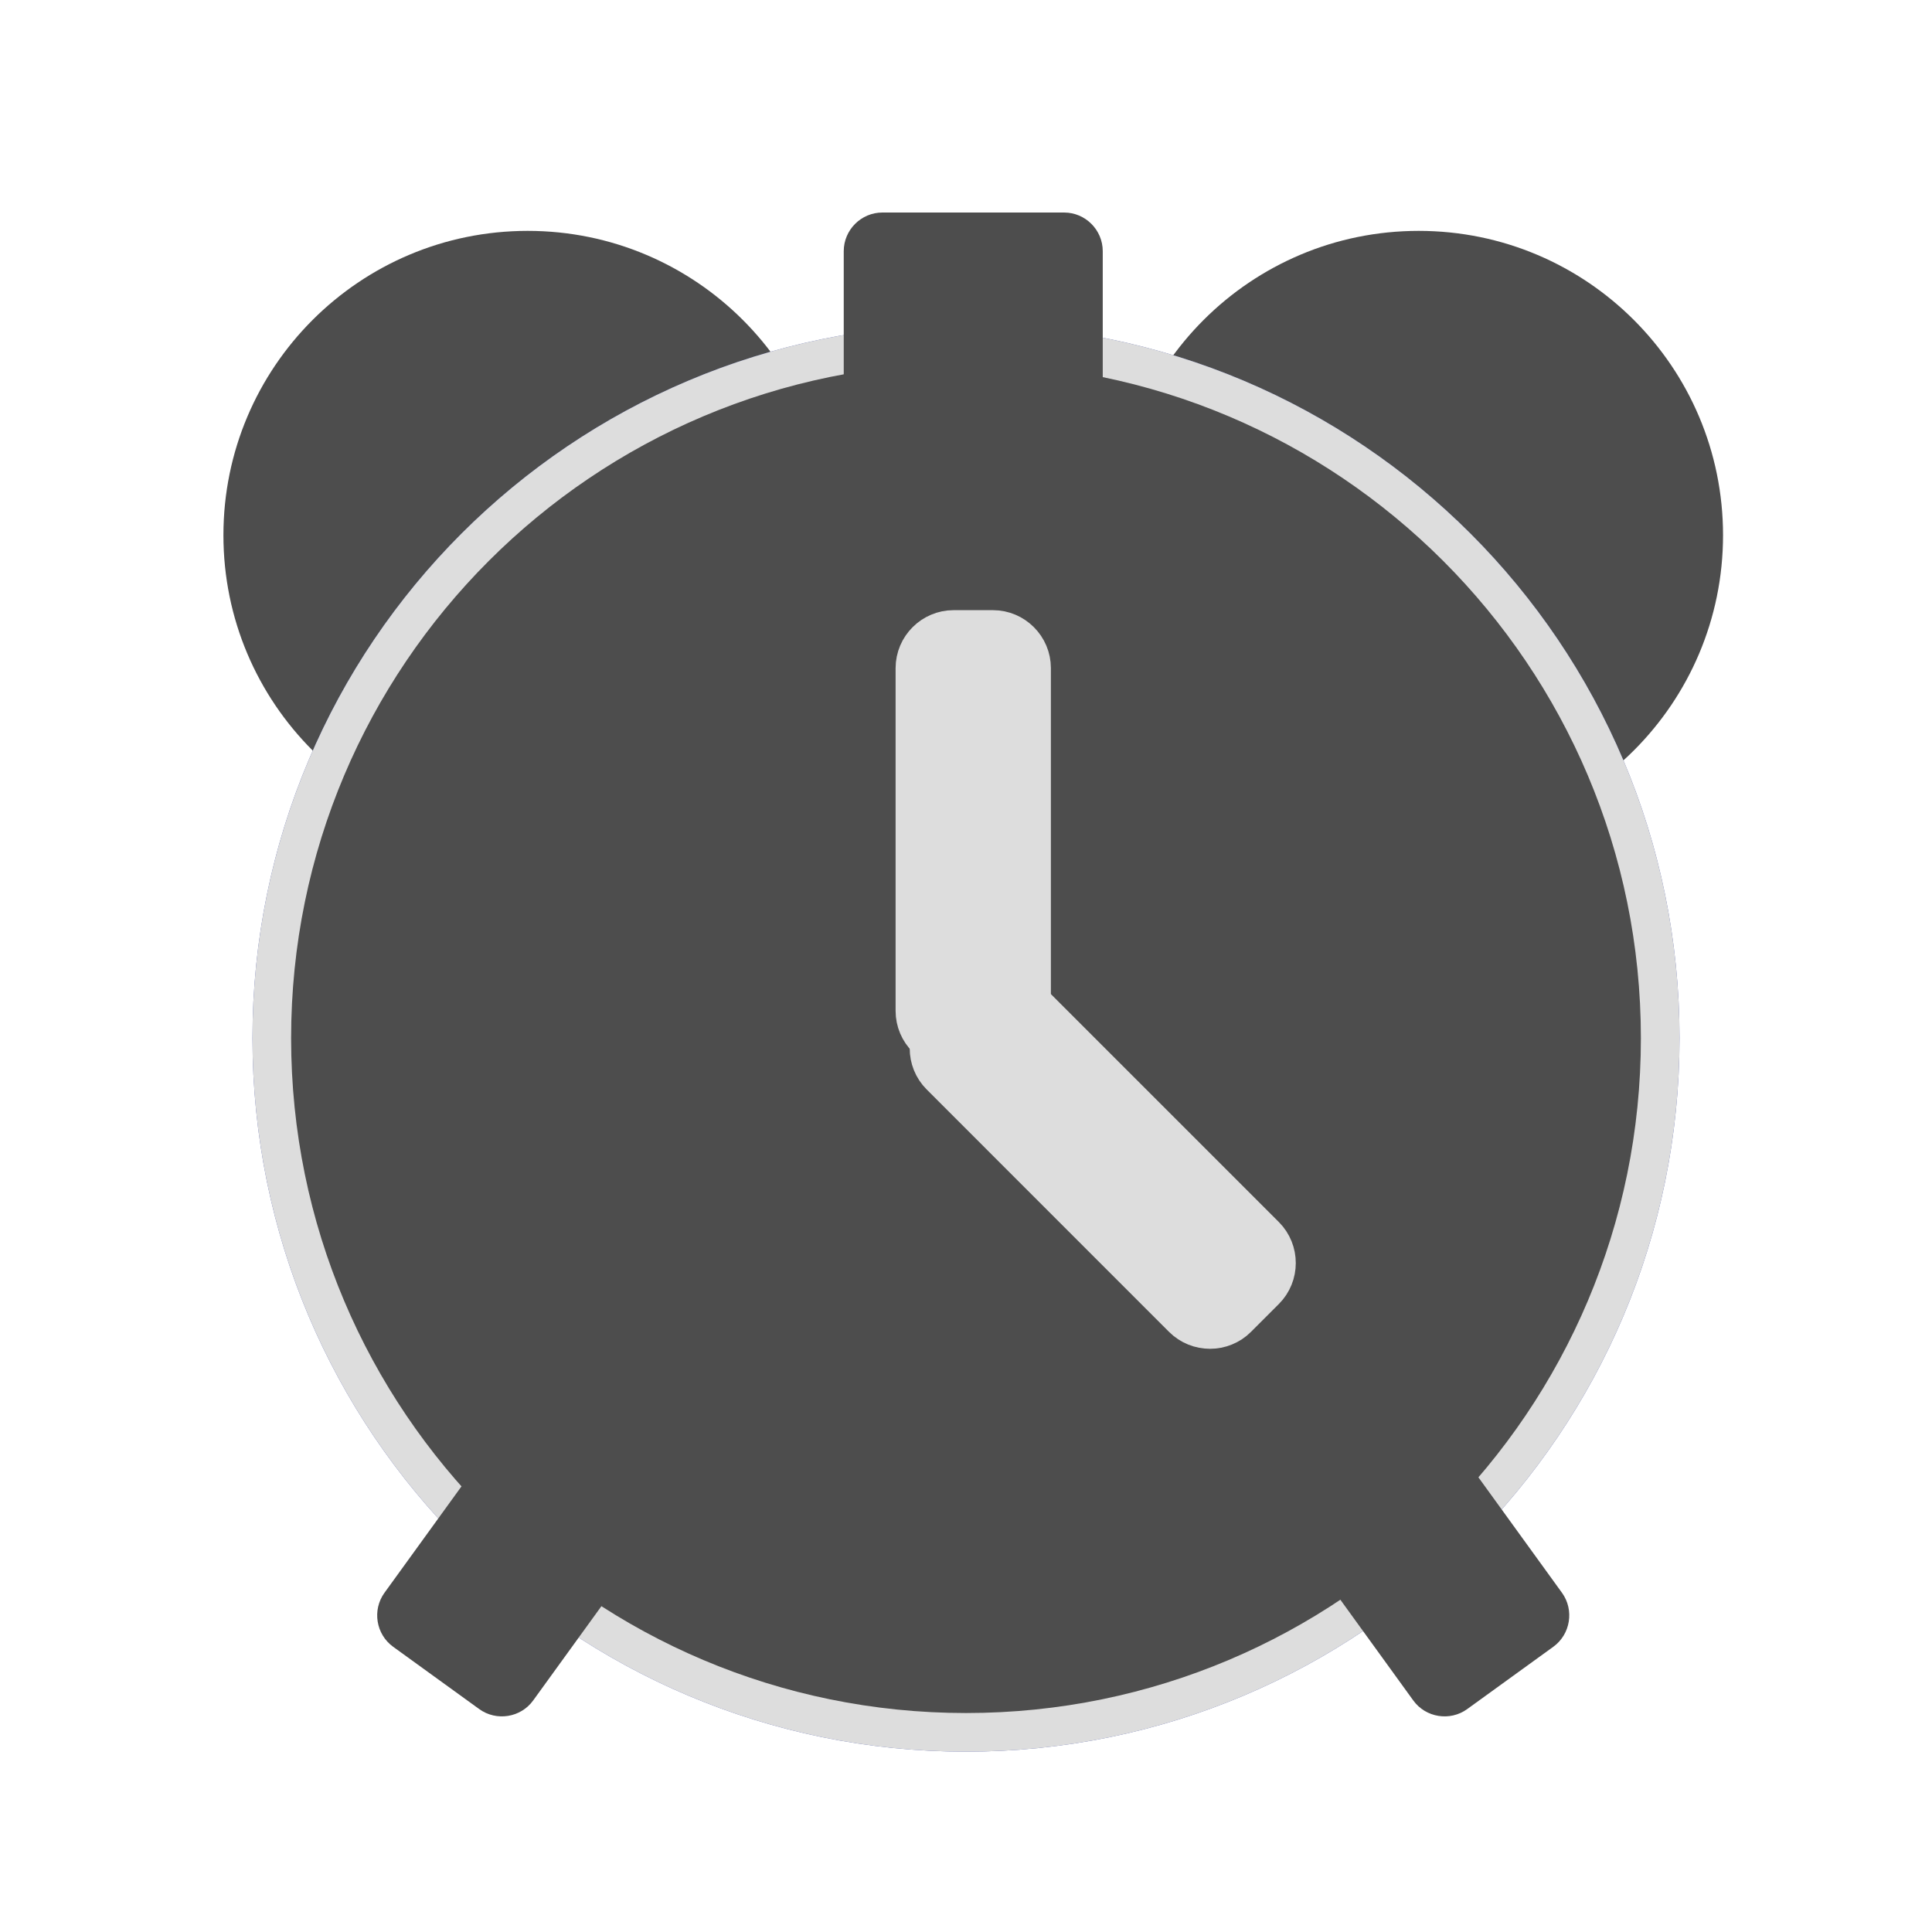 <?xml version="1.0" encoding="UTF-8" standalone="no"?>
<!-- Created with Inkscape (http://www.inkscape.org/) -->

<svg
   xmlns:dc="http://purl.org/dc/elements/1.1/"
   xmlns:cc="http://creativecommons.org/ns#"
   xmlns:rdf="http://www.w3.org/1999/02/22-rdf-syntax-ns#"
   xmlns:svg="http://www.w3.org/2000/svg"
   xmlns="http://www.w3.org/2000/svg"
   xmlns:sodipodi="http://sodipodi.sourceforge.net/DTD/sodipodi-0.dtd"
   xmlns:inkscape="http://www.inkscape.org/namespaces/inkscape"
   id="svg2"
   version="1.1"
   inkscape:version="0.48.4 r9939"
   width="62.5"
   height="62.5"
   xml:space="preserve"
   sodipodi:docname="awake.svg"
   inkscape:export-filename="/home/matt/WHday/app/src/icons/awake-slider.png"
   inkscape:export-xdpi="144"
   inkscape:export-ydpi="144"><defs
     id="defs6"><clipPath
       clipPathUnits="userSpaceOnUse"
       id="clipPath16"><path
         d="M 0,50 50,50 50,0 0,0 0,50 z"
         id="path18" /></clipPath><clipPath
       clipPathUnits="userSpaceOnUse"
       id="clipPath28"><path
         d="M 0,50 50,50 50,0 0,0 0,50 z"
         id="path30" /></clipPath><clipPath
       clipPathUnits="userSpaceOnUse"
       id="clipPath44"><path
         d="M 0,50 50,50 50,0 0,0 0,50 z"
         id="path46" /></clipPath><clipPath
       clipPathUnits="userSpaceOnUse"
       id="clipPath60"><path
         d="M 0,50 50,50 50,0 0,0 0,50 z"
         id="path62" /></clipPath><clipPath
       clipPathUnits="userSpaceOnUse"
       id="clipPath80"><path
         d="M 0,50 50,50 50,0 0,0 0,50 z"
         id="path82" /></clipPath><filter
       inkscape:collect="always"
       id="filter3792"><feGaussianBlur
         inkscape:collect="always"
         stdDeviation="0.27"
         id="feGaussianBlur3794" /></filter></defs><sodipodi:namedview
     pagecolor="#ffffff"
     bordercolor="#666666"
     borderopacity="1"
     objecttolerance="10"
     gridtolerance="10"
     guidetolerance="10"
     inkscape:pageopacity="0"
     inkscape:pageshadow="2"
     inkscape:window-width="729"
     inkscape:window-height="480"
     id="namedview4"
     showgrid="false"
     inkscape:zoom="3.776"
     inkscape:cx="27.012712"
     inkscape:cy="31.25"
     inkscape:window-x="65"
     inkscape:window-y="24"
     inkscape:window-maximized="0"
     inkscape:current-layer="g10" /><g
     id="g10"
     inkscape:groupmode="layer"
     inkscape:label="start"
     transform="matrix(1.25,0,0,-1.25,0,62.5)"><g
       id="g12"
       style="fill:#505ca9;fill-opacity:1" /><g
       id="g24"
       style="fill:#4d4d4d"><g
         id="g26"
         clip-path="url(#clipPath28)"
         style="fill:#4d4d4d"><g
           id="g32"
           transform="translate(21.533,36.149)"
           style="fill:#4d4d4d"><path
             d="m 0,0 c 0,-4.35 -3.526,-7.876 -7.876,-7.876 -4.349,0 -7.875,3.526 -7.875,7.876 0,4.35 3.526,7.876 7.875,7.876 C -3.526,7.876 0,4.35 0,0"
             style="fill:#4d4d4d;fill-opacity:1;fill-rule:nonzero;stroke:none"
             id="path34" /></g><g
           id="g36"
           transform="translate(44.592,36.149)"
           style="fill:#4d4d4d"><path
             d="m 0,0 c 0,-4.35 -3.526,-7.876 -7.876,-7.876 -4.349,0 -7.875,3.526 -7.875,7.876 0,4.35 3.526,7.876 7.875,7.876 C -3.526,7.876 0,4.35 0,0"
             style="fill:#4d4d4d;fill-opacity:1;fill-rule:nonzero;stroke:none"
             id="path38" /></g></g></g><g
       id="g40"
       style="stroke:#505ca9;stroke-opacity:1;fill:#4d4d4d"><g
         id="g42"
         clip-path="url(#clipPath44)"
         style="stroke:#505ca9;stroke-opacity:1;fill:#4d4d4d"><g
           id="g48"
           transform="translate(42.966,23.133)"
           style="stroke:#505ca9;stroke-opacity:1;fill:#4d4d4d"><path
             d="m 0,0 c 0,-9.922 -8.044,-17.966 -17.966,-17.966 -9.923,0 -17.966,8.044 -17.966,17.966 0,9.922 8.043,17.966 17.966,17.966 C -8.044,17.966 0,9.922 0,0"
             style="fill:#4d4d4d;fill-opacity:1;fill-rule:nonzero;stroke:#505ca9;stroke-opacity:1"
             id="path50" /></g><g
           id="g52"
           transform="translate(42.966,23.133)"
           style="stroke:#505ca9;stroke-opacity:1;fill:#4d4d4d"><path
             d="m 0,0 c 0,-9.922 -8.044,-17.966 -17.966,-17.966 -9.923,0 -17.966,8.044 -17.966,17.966 0,9.922 8.043,17.966 17.966,17.966 C -8.044,17.966 0,9.922 0,0 z"
             style="fill:#4d4d4d;stroke:#dddddd;stroke-opacity:1;stroke-width:1;stroke-linecap:butt;stroke-linejoin:miter;stroke-miterlimit:10;stroke-dasharray:none"
             id="path54" /></g></g></g><g
       id="g56"
       style="fill:#4d4d4d"><g
         id="g58"
         clip-path="url(#clipPath60)"
         style="fill:#4d4d4d"><g
           id="g64"
           transform="translate(28.539,37.417)"
           style="fill:#4d4d4d"><path
             d="m 0,0 c 0,-0.55 -0.45,-1 -1,-1 l -4.703,0 c -0.55,0 -1,0.45 -1,1 l 0,6.083 c 0,0.55 0.45,1 1,1 l 4.703,0 c 0.55,0 1,-0.45 1,-1 L 0,0 z"
             style="fill:#4d4d4d;fill-opacity:1;fill-rule:nonzero;stroke:none"
             id="path66" /></g><g
           id="g68"
           transform="translate(13.799,5.993)"
           style="fill:#4d4d4d"><path
             d="M 0,0 C -0.322,-0.446 -0.951,-0.546 -1.396,-0.224 L -3.625,1.389 C -4.07,1.712 -4.171,2.34 -3.849,2.786 l 3.567,4.928 C 0.041,8.159 0.669,8.26 1.115,7.937 L 3.343,6.324 C 3.789,6.002 3.889,5.374 3.567,4.928 L 0,0 z"
             style="fill:#4d4d4d;fill-opacity:1;fill-rule:nonzero;stroke:none"
             id="path70" /></g><g
           id="g72"
           transform="translate(36.575,5.993)"
           style="fill:#4d4d4d"><path
             d="M 0,0 C 0.322,-0.446 0.951,-0.546 1.396,-0.224 L 3.625,1.389 C 4.07,1.712 4.171,2.34 3.849,2.786 L 0.282,7.714 C -0.041,8.159 -0.669,8.26 -1.115,7.937 L -3.343,6.324 C -3.789,6.002 -3.889,5.374 -3.567,4.928 L 0,0 z"
             style="fill:#4d4d4d;fill-opacity:1;fill-rule:nonzero;stroke:none"
             id="path74" /></g></g></g><g
       id="g76"
       style="stroke:#505ca9;stroke-opacity:1;fill:#505ca9;fill-opacity:1"><g
         id="g78"
         clip-path="url(#clipPath80)"
         style="stroke:#505ca9;stroke-opacity:1;fill:#505ca9;fill-opacity:1"><g
           id="g84"
           transform="translate(26.697,23.837)"
           style="stroke:#505ca9;stroke-opacity:1;fill:#505ca9;fill-opacity:1"><path
             d="m 0,0 c 0,-0.55 -0.45,-1 -1,-1 l -1.019,0 c -0.55,0 -1,0.45 -1,1 l 0,8.872 c 0,0.55 0.45,1 1,1 l 1.019,0 c 0.55,0 1,-0.45 1,-1 L 0,0 z"
             style="fill:#dddddd;fill-opacity:1;fill-rule:nonzero;stroke:#dddddd;stroke-opacity:1"
             id="path86" /></g><g
           id="g88"
           transform="translate(32.743,18.02)"
           style="stroke:#505ca9;stroke-opacity:1;fill:#505ca9;fill-opacity:1"><path
             d="m 0,0 c 0.389,-0.389 0.389,-1.025 0,-1.414 l -0.721,-0.721 c -0.388,-0.389 -1.025,-0.389 -1.414,0 l -6.273,6.274 c -0.389,0.389 -0.389,1.025 0,1.414 l 0.72,0.72 c 0.389,0.389 1.026,0.389 1.415,0 L 0,0 z"
             style="fill:#dddddd;fill-opacity:1;fill-rule:nonzero;stroke:#dddddd;stroke-opacity:1;filter:url(#filter3792)"
             id="path90" /></g></g></g></g></svg>